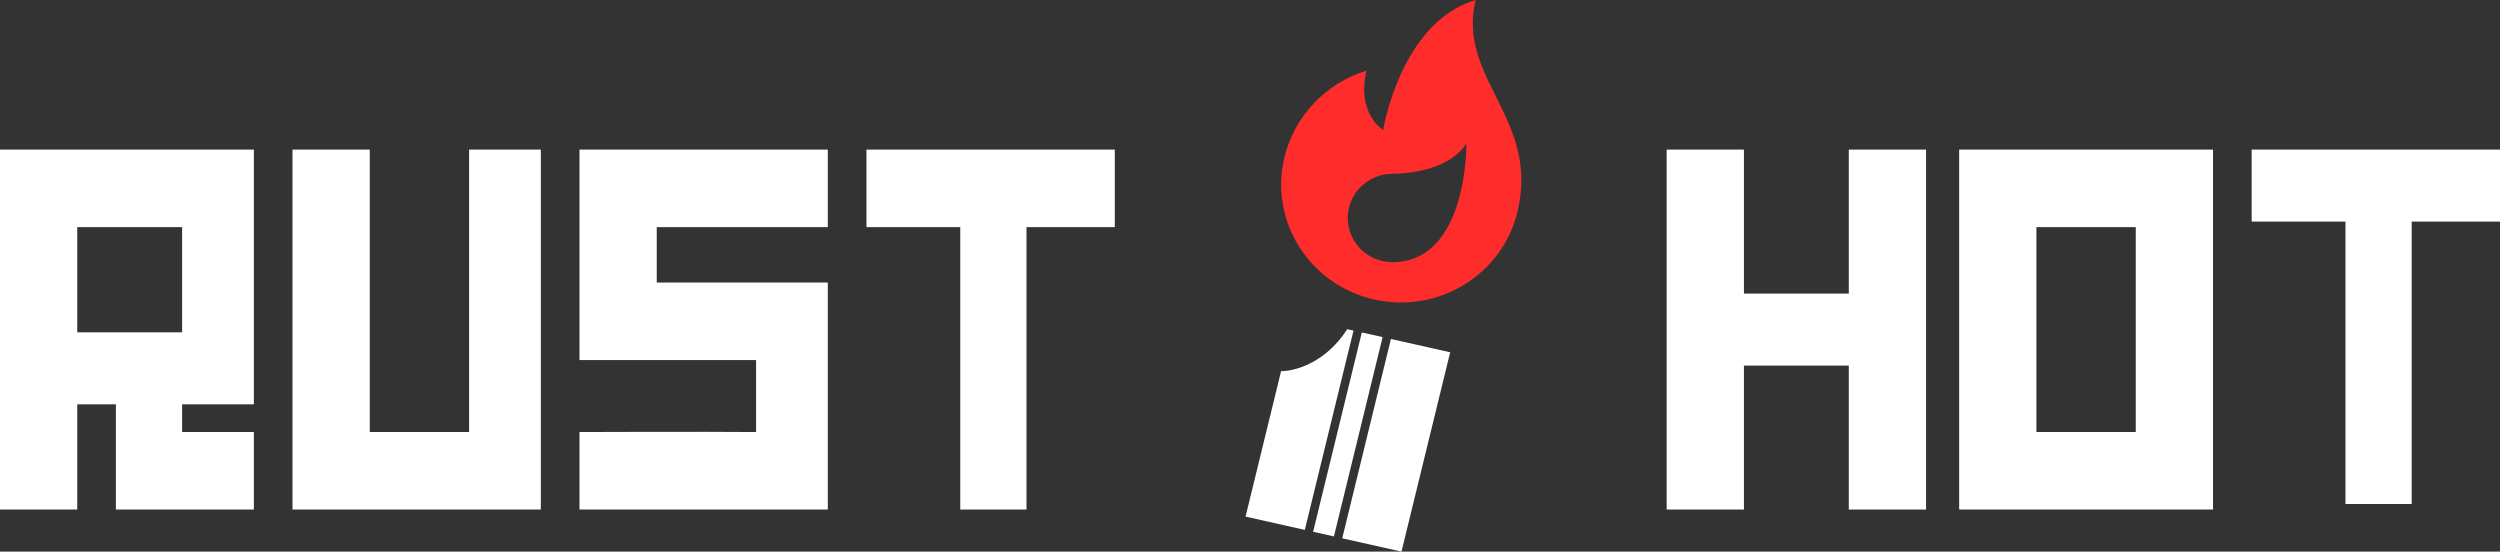 <svg width="281" height="62" viewBox="0 0 281 62" fill="none" xmlns="http://www.w3.org/2000/svg">
<rect x="0" y="0" width="281" height="62" fill="#333333" stroke="none"/>
<path d="M165.857 -2.86102e-06C157.404 2.508 155.467 14.616 155.467 14.616C155.467 14.616 152.446 12.786 153.597 7.948C149.157 9.278 145.492 12.957 144.358 17.726C142.662 24.851 147.157 31.98 154.396 33.648C161.635 35.316 168.877 30.893 170.572 23.768C173.066 13.286 163.747 8.87 165.857 -2.86102e-06ZM156.605 29.468C153.817 29.507 151.525 27.315 151.485 24.571C151.445 21.827 153.672 19.571 156.46 19.531C163.19 19.436 164.825 16.101 164.825 16.101C164.825 16.101 165.017 29.349 156.605 29.468Z" fill="#FF2C2C"/>
<path d="M152.133 37.157L151.432 37C148.965 40.842 145.446 41.741 143.995 41.711L140 58.065L146.66 59.56L152.133 37.157Z" fill="white"/>
<path d="M147.595 59.77L149.932 60.295L155.405 37.892L153.068 37.367L147.595 59.77Z" fill="white"/>
<path d="M156.34 38.102L150.867 60.505L157.527 62L163 39.597L156.34 38.102Z" fill="white"/>
<path fill-rule="evenodd" clip-rule="evenodd" d="M13.027 45.448C13.027 49.181 13.027 53.539 13.027 57.273C18.195 57.273 23.366 57.273 28.534 57.273C28.534 54.369 28.534 51.464 28.534 48.56C25.847 48.56 23.158 48.56 20.47 48.56C20.47 47.523 20.47 46.485 20.47 45.448C23.158 45.448 25.847 45.448 28.534 45.448C28.534 35.905 28.534 26.36 28.534 16.818C19.024 16.818 9.511 16.818 0 16.818C0 30.301 0 43.79 0 57.273C2.895 57.273 5.79 57.273 8.684 57.273V45.448H13.027ZM32.877 16.818C35.771 16.818 38.666 16.818 41.561 16.818C41.561 27.397 41.561 37.98 41.561 48.56C45.282 48.56 49.005 48.56 52.726 48.56C52.726 37.98 52.726 27.397 52.726 16.818C55.414 16.818 58.103 16.818 60.79 16.818C60.79 30.301 60.79 43.79 60.79 57.273C51.486 57.273 42.18 57.273 32.877 57.273C32.877 43.79 32.877 30.301 32.877 16.818ZM65.133 57.273C74.437 57.273 83.743 57.273 93.046 57.273C93.046 48.768 93.046 40.26 93.046 31.755C86.638 31.755 80.226 31.755 73.817 31.755C73.817 29.681 73.817 27.606 73.817 25.531C80.226 25.531 86.638 25.531 93.046 25.531C93.046 22.627 93.046 19.722 93.046 16.818C83.743 16.818 74.437 16.818 65.133 16.818C65.133 24.7 65.133 32.586 65.133 40.468C71.749 40.468 78.366 40.468 84.983 40.468C84.983 43.165 84.983 45.863 84.983 48.56C78.891 48.509 65.133 48.56 65.133 48.56C65.133 48.56 65.133 54.576 65.133 57.273ZM107.934 57.273C110.415 57.273 112.896 57.273 115.378 57.273C115.378 46.694 115.378 36.111 115.378 25.531C118.686 25.531 121.994 25.531 125.303 25.531C125.303 22.627 125.303 19.722 125.303 16.818C115.999 16.818 106.692 16.818 97.389 16.818C97.389 19.722 97.389 22.627 97.389 25.531C100.903 25.531 104.419 25.531 107.934 25.531V57.273ZM187.333 16.818C190.228 16.818 193.123 16.818 196.018 16.818C196.018 22.211 196.018 27.606 196.018 33C199.946 33 203.875 33 207.804 33C207.804 27.606 207.804 22.211 207.804 16.818C210.698 16.818 213.594 16.818 216.488 16.818C216.488 30.301 216.488 43.79 216.488 57.273C213.594 57.273 210.698 57.273 207.804 57.273C207.804 51.879 207.804 46.485 207.804 41.091C203.875 41.091 199.946 41.091 196.018 41.091C196.018 46.485 196.018 51.879 196.018 57.273C193.123 57.273 190.228 57.273 187.333 57.273C187.333 43.79 187.333 30.301 187.333 16.818ZM220.21 16.818C229.72 16.818 239.233 16.818 248.744 16.818C248.744 30.301 248.744 43.79 248.744 57.273C239.233 57.273 229.72 57.273 220.21 57.273C220.21 43.79 220.21 30.301 220.21 16.818ZM263.631 56.651C266.113 56.651 268.594 56.651 271.075 56.651C271.075 46.071 271.075 35.488 271.075 24.909C274.383 24.909 277.692 24.909 281 24.909C281 22.212 281 19.515 281 16.818C271.697 16.818 262.39 16.818 253.086 16.818C253.086 19.515 253.086 22.212 253.086 24.909C256.394 24.909 263.631 24.909 263.631 24.909V56.651ZM20.47 37.357C20.47 33.415 20.47 29.473 20.47 25.531C16.542 25.531 12.613 25.531 8.684 25.531C8.684 29.265 8.684 33.623 8.684 37.357H20.47ZM228.894 25.531C228.894 33.206 228.894 40.884 228.894 48.56C232.615 48.56 236.338 48.56 240.06 48.56C240.06 40.884 240.06 33.206 240.06 25.531C236.338 25.531 232.615 25.531 228.894 25.531Z" fill="white"/>
</svg>
